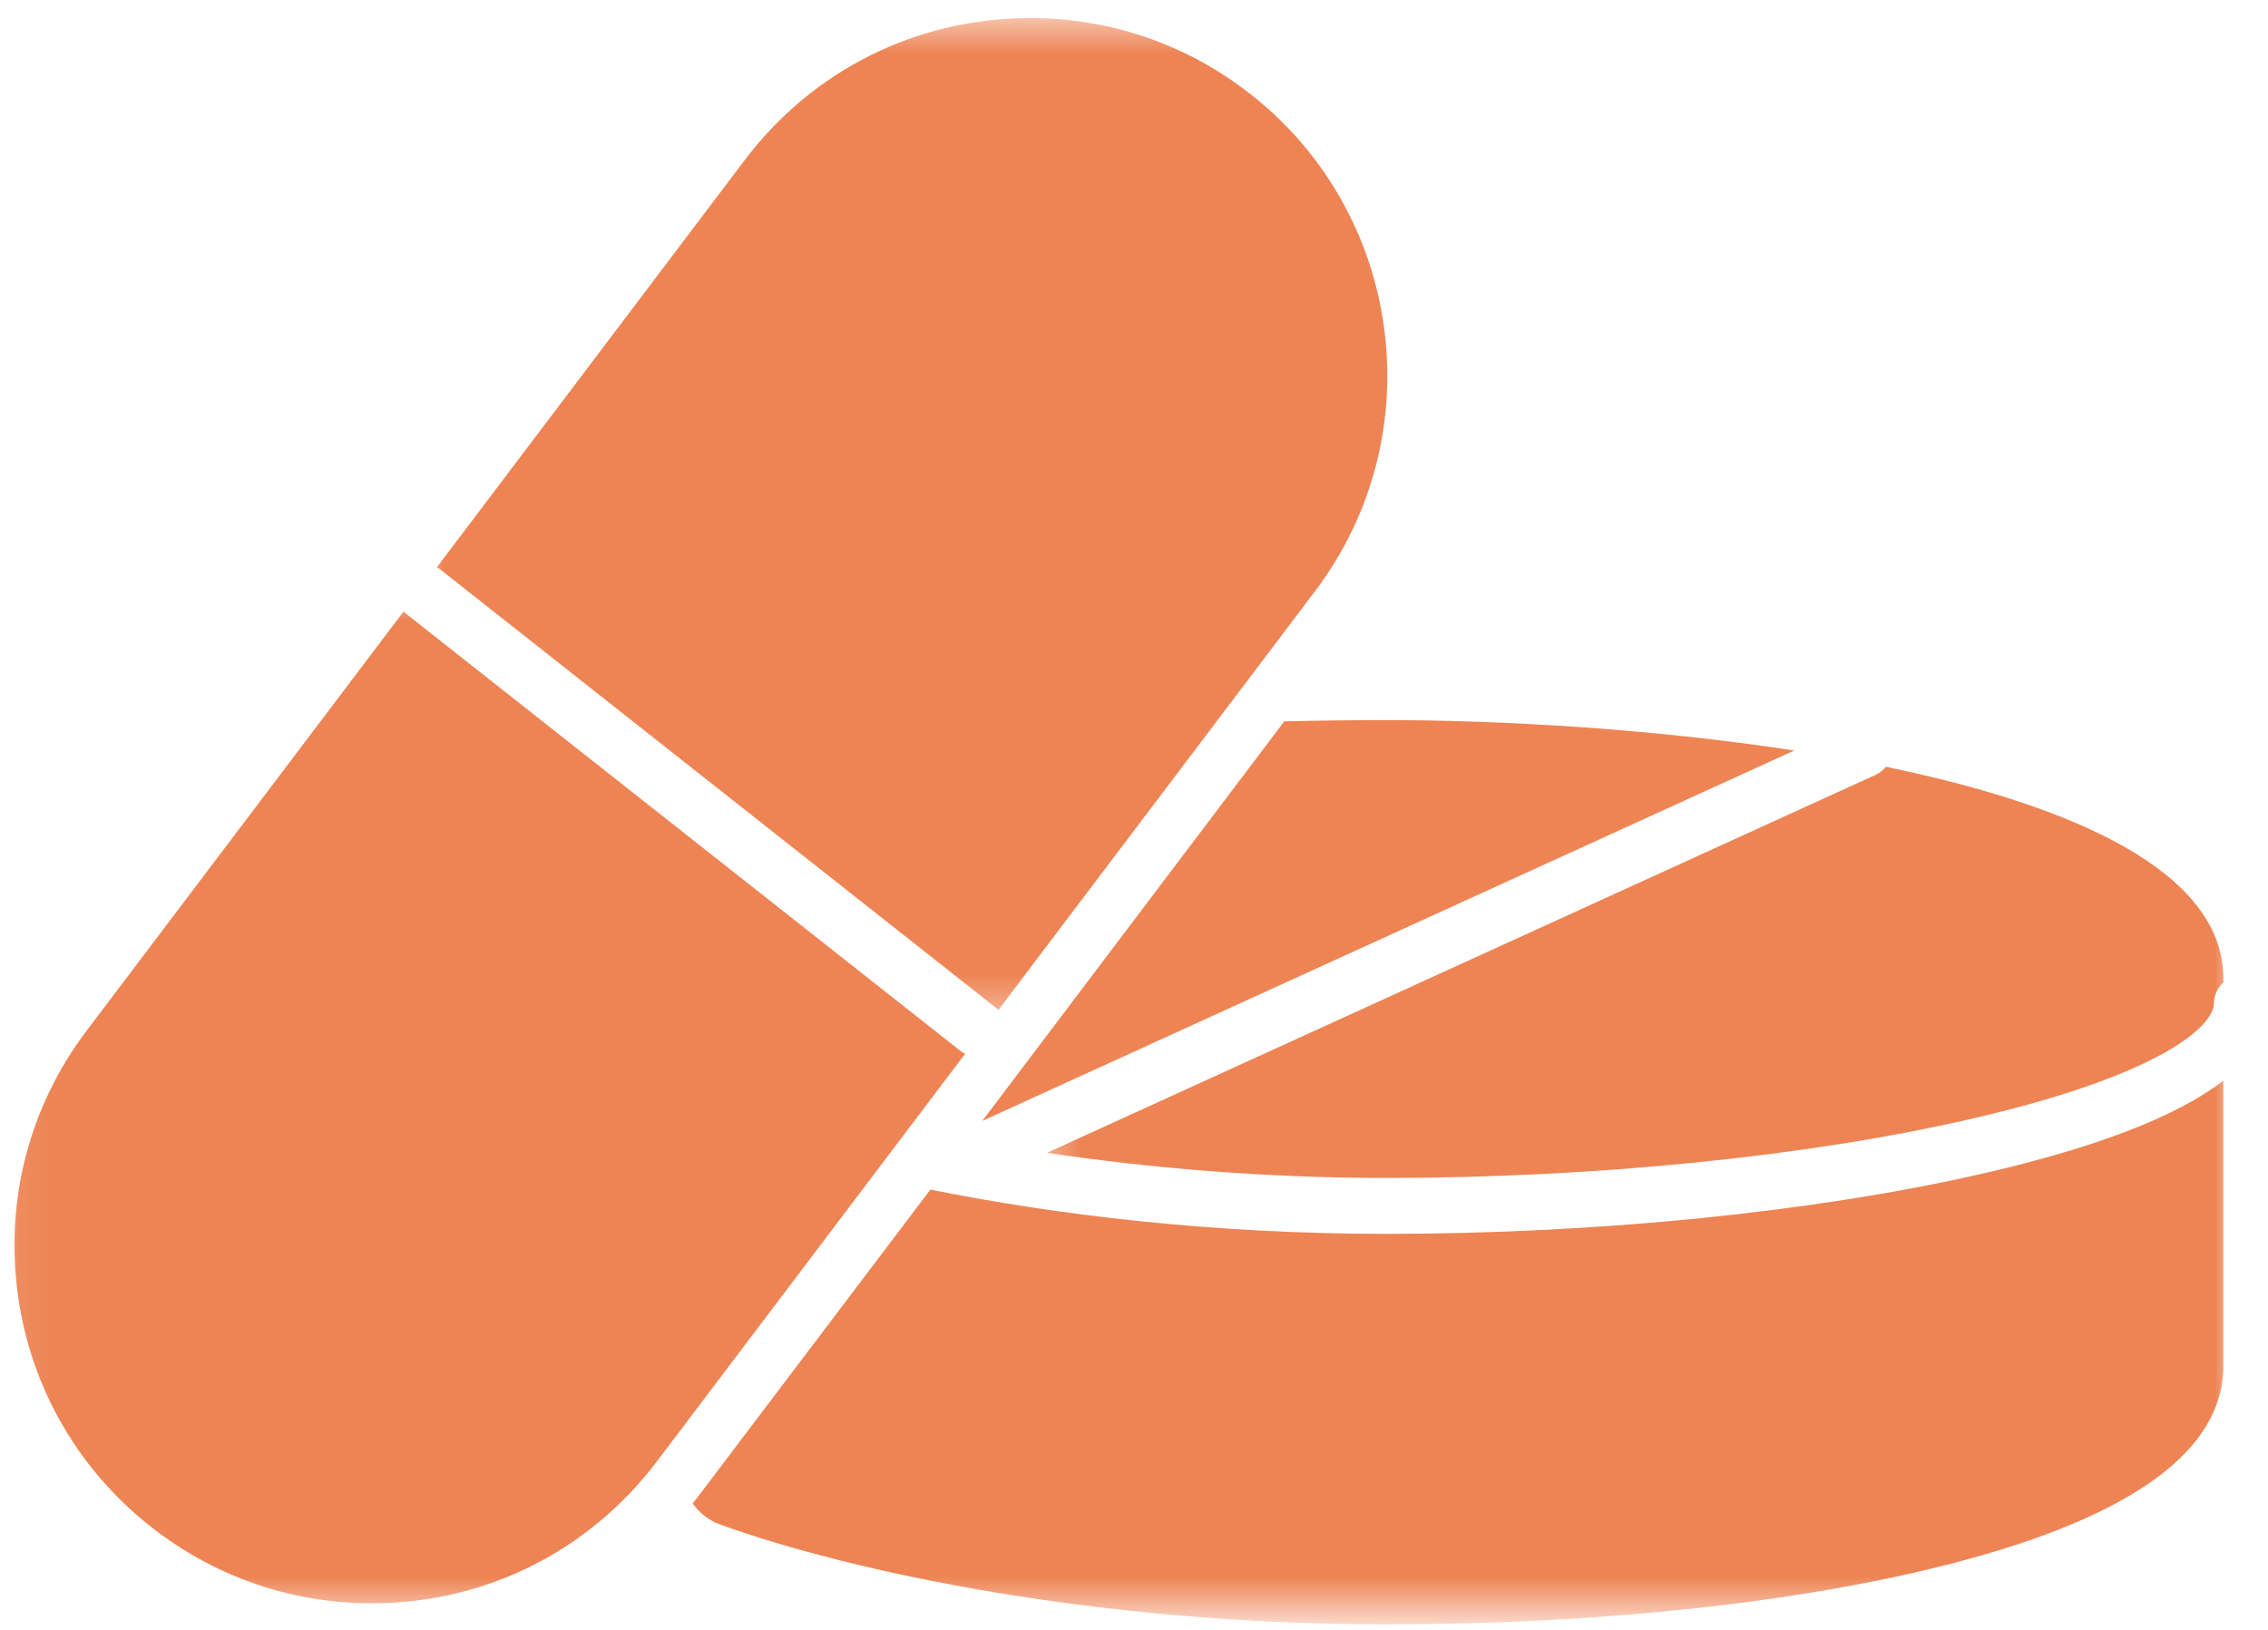 <svg width="64" height="46" viewBox="0 0 64 46" fill="none" xmlns="http://www.w3.org/2000/svg">
<mask id="mask0_4902_8860" style="mask-type:luminance" maskUnits="userSpaceOnUse" x="29" y="20" width="35" height="14">
<path d="M29.334 20.667H63.037V34H29.334V20.667Z" fill="white"/>
</mask>
<g mask="url(#mask0_4902_8860)">
<path d="M52.934 21.865L29.543 32.536C32.397 32.958 35.652 33.245 39.111 33.245C44.986 33.245 50.991 32.641 55.579 31.588C61.022 30.338 62.475 28.943 62.475 28.312C62.475 28.083 62.579 27.875 62.741 27.729V27.62C62.741 24.583 58.46 22.724 53.215 21.641C53.142 21.734 53.048 21.812 52.934 21.865Z" fill="#EE8454"/>
</g>
<path d="M27.719 31.635L50.63 21.182C46.578 20.557 42.292 20.323 39.109 20.323C38.172 20.323 37.104 20.338 36.24 20.359L27.719 31.635Z" fill="#EE8454"/>
<mask id="mask1_4902_8860" style="mask-type:luminance" maskUnits="userSpaceOnUse" x="18" y="30" width="46" height="16">
<path d="M18.666 30H63.036V45.479H18.666V30Z" fill="white"/>
</mask>
<g mask="url(#mask1_4902_8860)">
<path d="M55.932 33.125C51.229 34.203 45.099 34.823 39.109 34.823C34.24 34.823 29.812 34.292 26.255 33.573L19.693 42.245C19.646 42.312 19.594 42.37 19.547 42.432C19.734 42.698 19.995 42.906 20.307 43.021C24.083 44.385 31.01 45.844 39.109 45.844C45.13 45.844 50.807 45.234 55.099 44.12C60.172 42.807 62.74 40.932 62.74 38.547V30.5C61.432 31.505 59.167 32.385 55.932 33.125Z" fill="#EE8454"/>
</g>
<mask id="mask2_4902_8860" style="mask-type:luminance" maskUnits="userSpaceOnUse" x="12" y="0" width="28" height="29">
<path d="M12 0.5H40V28.667H12V0.5Z" fill="white"/>
</mask>
<g mask="url(#mask2_4902_8860)">
<path d="M28.104 28.443C28.13 28.458 28.151 28.484 28.172 28.505L37.115 16.677C40.464 12.239 39.583 5.901 35.151 2.552C33.385 1.214 31.281 0.51 29.073 0.51C25.88 0.51 22.948 1.969 21.021 4.51L12.328 16.01C12.365 16.031 12.401 16.052 12.432 16.078L28.104 28.443Z" fill="#EE8454"/>
</g>
<mask id="mask3_4902_8860" style="mask-type:luminance" maskUnits="userSpaceOnUse" x="0" y="16" width="28" height="30">
<path d="M0.068 16.667H28.001V45.479H0.068V16.667Z" fill="white"/>
</mask>
<g mask="url(#mask3_4902_8860)">
<path d="M27.235 29.74C27.204 29.719 27.162 29.708 27.131 29.682L11.454 17.318C11.433 17.297 11.412 17.276 11.391 17.255L2.449 29.083C0.824 31.229 0.136 33.88 0.506 36.552C0.876 39.219 2.266 41.583 4.412 43.208C6.178 44.542 8.282 45.25 10.49 45.25C13.683 45.25 16.615 43.786 18.537 41.245L27.235 29.74Z" fill="#EE8454"/>
</g>
</svg>
